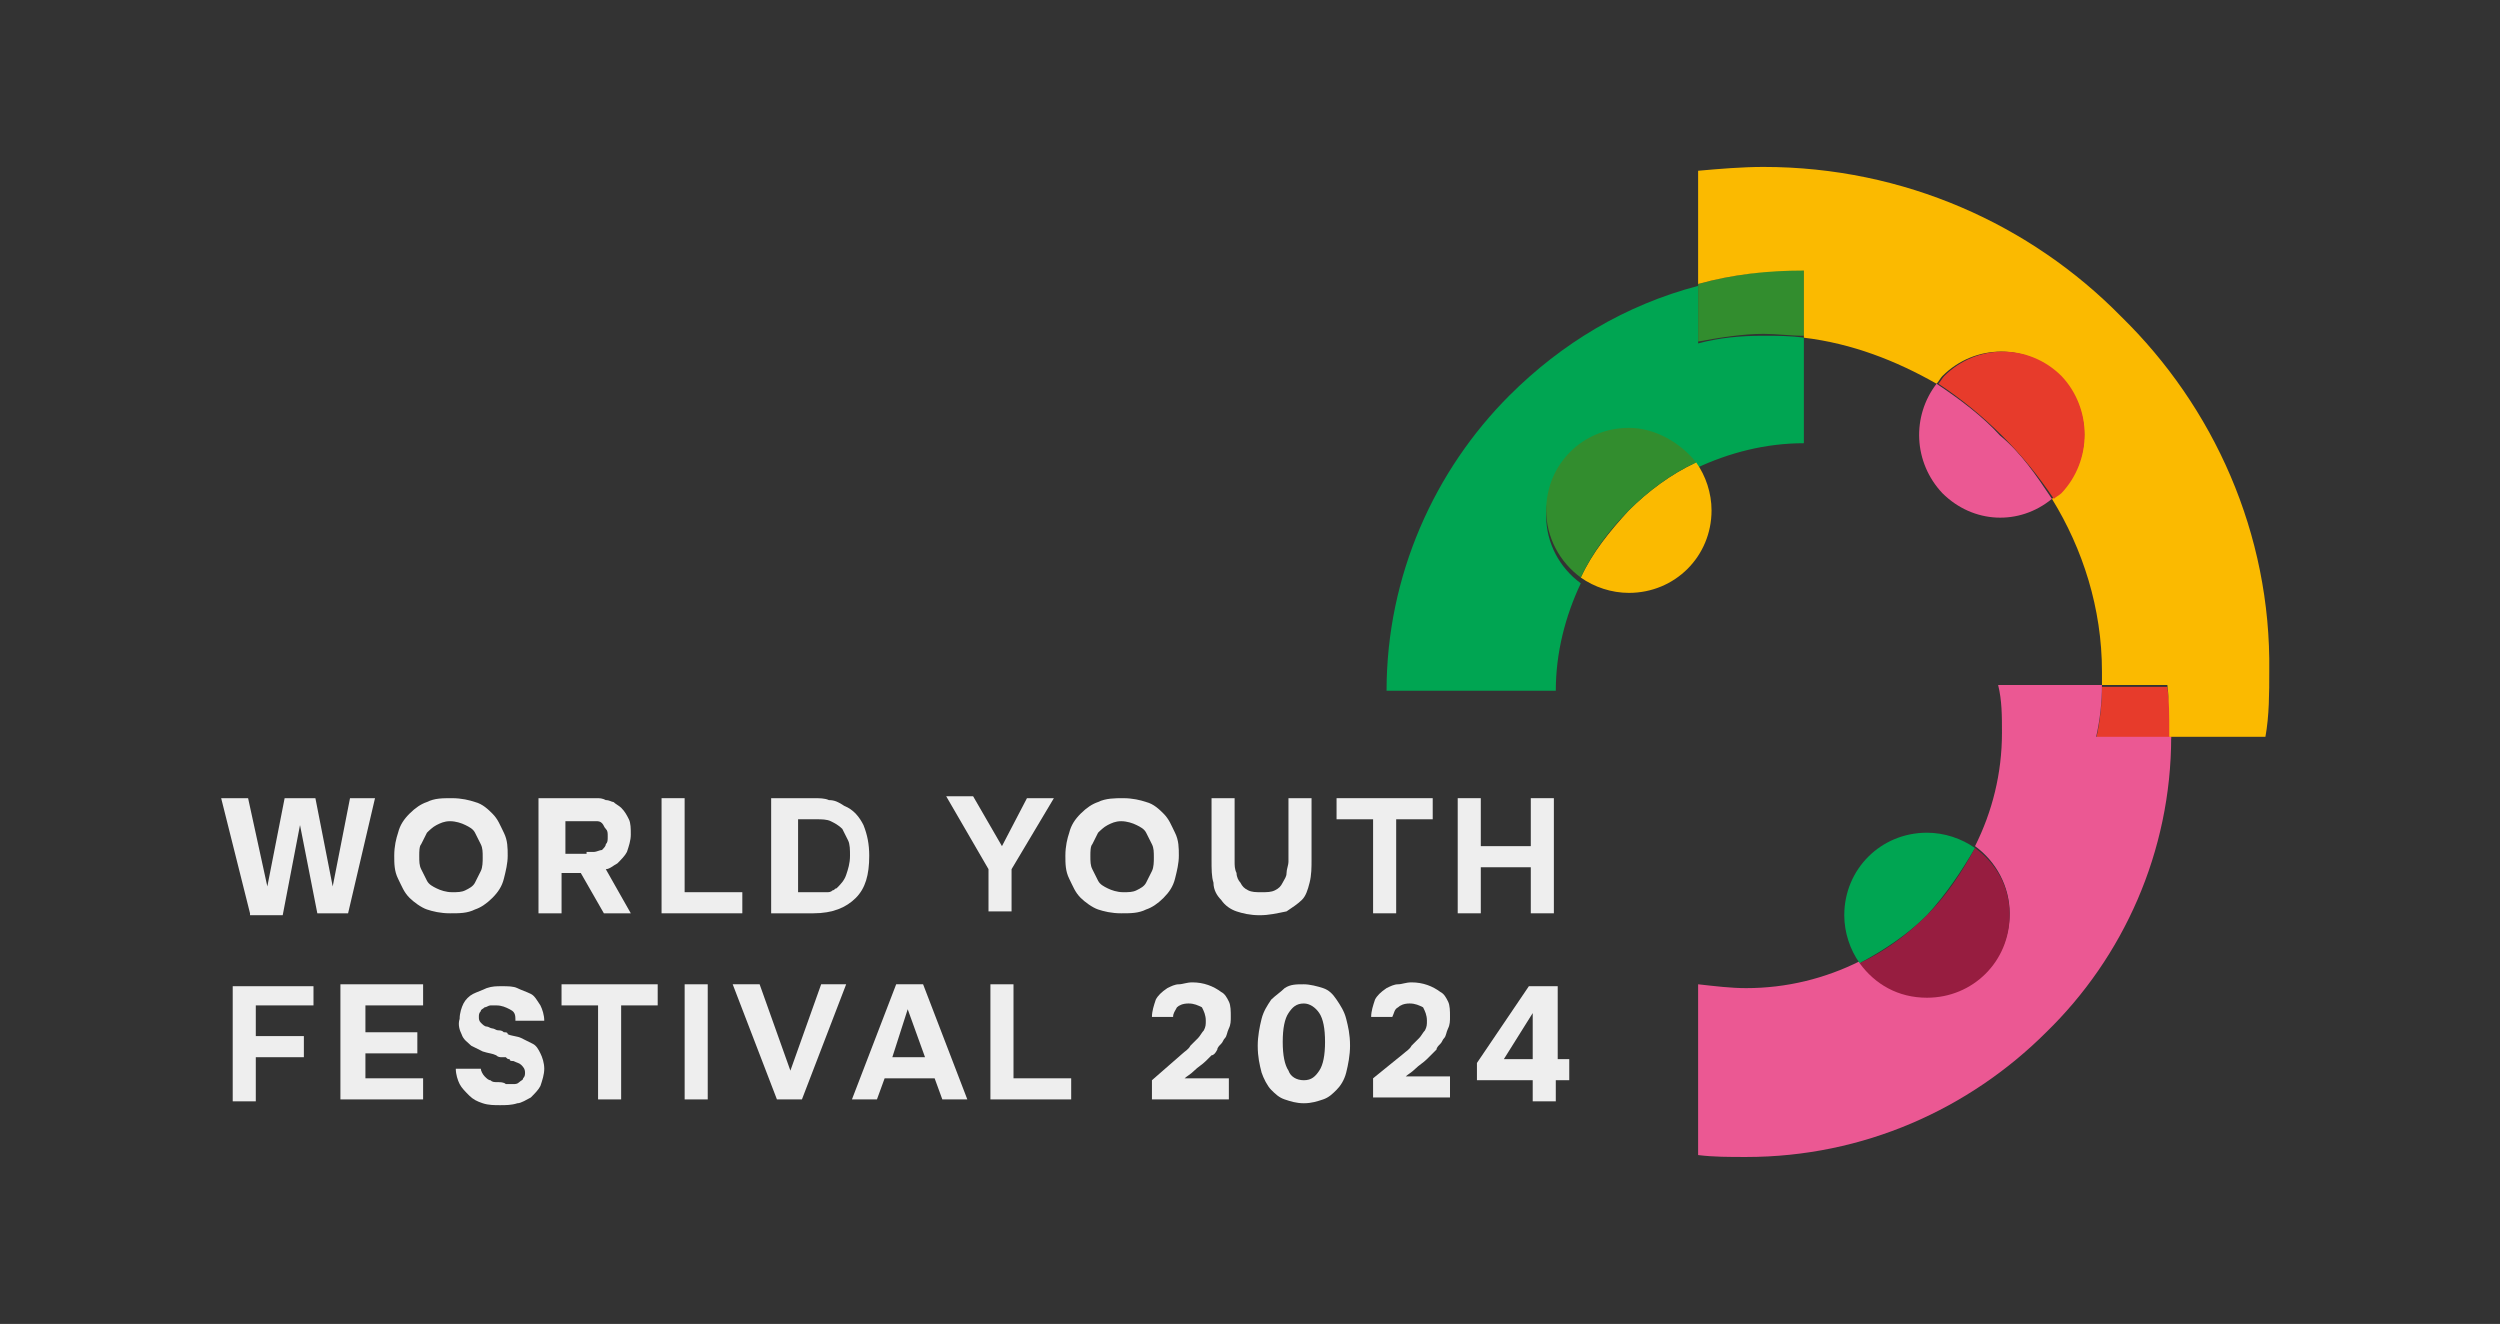 <svg width="389" height="206" viewBox="0 0 389 206" fill="none" xmlns="http://www.w3.org/2000/svg">
<rect x="0" y="0" width="389" height="206" fill="#333333" stroke="none"/>
<path d="M264.227 44.185V53.142C267.518 52.545 271.109 51.948 274.4 51.948C276.495 51.948 278.59 52.246 280.684 52.246V41.797C274.999 42.095 269.613 42.693 264.227 44.185Z" fill="#328D2E"/>
<path d="M337.236 106.881H327.062C327.062 109.568 326.763 112.255 326.164 114.942H337.834C337.834 114.643 337.834 114.643 337.834 114.345C337.834 111.658 337.535 109.269 337.236 106.881Z" fill="#E73B2B"/>
<path d="M326.167 114.643C326.766 111.956 327.065 109.269 327.065 106.582H310.907C311.505 108.97 311.505 111.359 311.505 114.046C311.505 120.315 310.009 126.286 307.316 131.66C310.607 134.049 312.702 137.93 312.702 142.11C312.702 149.275 307.017 154.947 299.835 154.947C295.347 154.947 291.756 152.857 289.362 149.573C283.976 152.26 277.991 153.753 271.707 153.753C269.313 153.753 266.92 153.454 264.227 153.156V179.727C266.62 180.026 269.014 180.026 271.707 180.026C289.96 180.026 306.418 172.562 318.387 160.62C330.357 148.976 337.837 132.556 337.837 114.643H326.167Z" fill="#EB5893"/>
<path d="M307.316 131.959C305.222 130.466 302.529 129.57 299.836 129.57C292.654 129.57 286.969 135.243 286.969 142.408C286.969 145.095 287.866 147.782 289.363 149.872C293.253 147.782 296.843 145.393 299.836 142.408C302.828 139.124 305.222 135.541 307.316 131.959Z" fill="#00A552"/>
<path d="M299.832 155.246C307.014 155.246 312.699 149.573 312.699 142.408C312.699 137.93 310.605 134.347 307.313 131.959C305.219 135.84 302.825 139.423 299.832 142.408C296.84 145.394 293.249 148.081 289.359 149.872C291.753 153.156 295.344 155.246 299.832 155.246Z" fill="#971D40"/>
<path d="M330.057 49.261C315.993 34.93 296.244 25.974 274.4 25.974C271.109 25.974 267.518 26.272 264.227 26.571V44.185C269.613 42.693 274.999 42.095 280.684 42.095V52.545C288.165 53.44 295.047 56.127 301.331 59.71C301.63 59.411 301.93 58.814 302.229 58.516C307.316 53.44 315.395 53.44 320.482 58.516C325.569 63.591 325.569 71.652 320.482 76.727C320.183 77.026 319.584 77.324 319.285 77.623C324.073 85.385 327.065 94.64 327.065 104.492C327.065 105.09 327.065 105.985 327.065 106.582H337.239C337.538 108.971 337.538 111.359 337.538 114.046C337.538 114.345 337.538 114.345 337.538 114.643H352.5C353.098 111.359 353.098 107.777 353.098 104.492C353.397 82.997 344.42 63.292 330.057 49.261Z" fill="#FBBA00"/>
<path d="M301.326 59.71C297.436 64.785 297.736 71.951 302.224 76.727C307.012 81.504 314.193 81.803 319.28 77.623C316.886 74.04 314.492 70.458 311.201 67.771C308.508 64.785 304.917 62.098 301.326 59.71Z" fill="#EB5893"/>
<path d="M320.776 58.516C315.689 53.44 307.61 53.44 302.523 58.516C302.223 58.814 301.924 59.411 301.625 59.71C305.216 62.098 308.507 64.785 311.5 67.771C314.492 70.756 317.185 74.04 319.579 77.623C319.878 77.324 320.477 77.026 320.776 76.727C325.563 71.652 325.563 63.591 320.776 58.516Z" fill="#E73B2B"/>
<path d="M280.683 52.544C278.588 52.246 276.494 52.246 274.399 52.246C270.808 52.246 267.517 52.544 264.225 53.44V44.483C252.855 47.469 242.98 53.44 234.901 61.501C223.231 73.144 215.75 89.565 215.75 107.478H242.082C242.082 101.507 243.578 95.834 245.972 90.759C242.681 88.37 240.586 84.489 240.586 80.309C240.586 73.144 246.272 67.472 253.453 67.472C257.642 67.472 261.532 69.562 263.926 72.846C269.013 70.457 274.698 68.965 280.683 68.965V52.544Z" fill="#00A552"/>
<path d="M245.969 89.863C248.063 91.356 250.756 92.252 253.45 92.252C260.631 92.252 266.316 86.579 266.316 79.414C266.316 76.727 265.419 74.04 263.923 71.95C260.033 73.742 256.442 76.428 253.45 79.414C250.457 82.698 247.764 85.982 245.969 89.863Z" fill="#FBBA00"/>
<path d="M253.453 66.576C246.271 66.576 240.586 72.249 240.586 79.414C240.586 83.594 242.681 87.475 245.972 89.863C247.767 85.982 250.461 82.399 253.453 79.414C256.445 76.428 260.036 73.741 263.926 71.95C261.532 68.965 257.642 66.576 253.453 66.576Z" fill="#328D2E"/>
<path d="M38.903 142.11L34.414 124.197H38.603L41.596 137.931L44.289 124.197H49.076L51.769 137.931L54.462 124.197H58.352L54.163 142.11H49.376L46.682 128.377L43.989 142.409H38.903V142.11Z" fill="#EEE"/>
<path d="M70.321 124.197C71.817 124.197 73.014 124.496 73.911 124.794C75.108 125.093 76.006 125.989 76.605 126.586C77.502 127.481 77.801 128.377 78.4 129.571C78.998 130.765 78.998 131.96 78.998 133.154C78.998 134.348 78.699 135.542 78.4 136.736C78.101 137.931 77.502 138.826 76.605 139.722C75.707 140.618 74.809 141.215 73.911 141.513C72.715 142.11 71.518 142.11 70.021 142.11C68.525 142.11 67.328 141.812 66.431 141.513C65.533 141.215 64.336 140.319 63.738 139.722C62.84 138.826 62.541 137.931 61.942 136.736C61.344 135.542 61.344 134.348 61.344 133.154C61.344 131.661 61.643 130.467 61.942 129.571C62.241 128.377 62.84 127.481 63.738 126.586C64.635 125.69 65.533 125.093 66.431 124.794C67.628 124.197 68.825 124.197 70.321 124.197ZM65.234 133.154C65.234 134.049 65.234 134.647 65.533 135.244C65.832 135.841 66.131 136.438 66.431 137.035C66.73 137.632 67.328 137.931 67.927 138.229C68.525 138.528 69.423 138.826 70.321 138.826C71.218 138.826 71.817 138.826 72.415 138.528C73.014 138.229 73.612 137.931 73.911 137.334C74.211 136.736 74.51 136.139 74.809 135.542C75.108 134.945 75.108 134.049 75.108 133.452C75.108 132.557 75.108 131.96 74.809 131.362C74.51 130.765 74.211 130.168 73.911 129.571C73.612 128.974 73.014 128.676 72.415 128.377C71.817 128.078 70.919 127.78 70.021 127.78C69.124 127.78 68.525 128.078 67.927 128.377C67.328 128.676 66.73 129.273 66.431 129.571C66.131 130.168 65.832 130.765 65.533 131.362C65.234 131.661 65.234 132.557 65.234 133.154Z" fill="#EEE"/>
<path d="M91.27 124.197C91.868 124.197 92.168 124.197 92.766 124.197C93.364 124.197 93.664 124.197 94.262 124.496C94.861 124.496 95.16 124.794 95.459 124.794C95.758 125.093 96.357 125.391 96.656 125.69C97.254 126.287 97.554 126.884 97.853 127.481C98.152 128.078 98.152 128.974 98.152 129.87C98.152 130.765 97.853 131.661 97.554 132.557C97.254 133.154 96.656 133.751 96.058 134.348C95.459 134.647 94.861 135.244 94.262 135.244L98.152 142.11H93.963L90.372 135.841H87.38V142.11H83.789V124.197H91.27ZM91.27 132.557C91.868 132.557 92.168 132.557 92.467 132.557C92.766 132.557 93.364 132.258 93.664 132.258C93.963 131.96 94.262 131.661 94.262 131.362C94.561 131.064 94.561 130.765 94.561 130.168C94.561 129.571 94.561 129.273 94.262 128.974C93.963 128.676 93.963 128.377 93.664 128.078C93.364 127.78 93.065 127.78 92.766 127.78C92.467 127.78 91.868 127.78 91.569 127.78H87.978V132.855H91.27V132.557Z" fill="#EEE"/>
<path d="M106.827 138.826H115.505V142.11H102.938V124.197H106.528V138.826H106.827Z" fill="#EEE"/>
<path d="M119.992 142.11V124.197H126.575C127.473 124.197 128.371 124.197 128.969 124.496C129.867 124.496 130.465 124.794 131.363 125.391C132.859 125.989 133.757 127.183 134.355 128.377C134.954 129.87 135.253 131.362 135.253 133.154C135.253 136.139 134.654 138.229 133.158 139.722C131.662 141.215 129.568 142.11 126.575 142.11H119.992ZM126.875 138.826C127.174 138.826 127.473 138.826 127.772 138.826C128.071 138.826 128.371 138.826 128.67 138.826C128.969 138.826 129.268 138.826 129.568 138.528C129.867 138.528 129.867 138.229 130.166 138.229C130.764 137.632 131.363 137.035 131.662 136.139C131.961 135.244 132.261 134.348 132.261 133.154C132.261 132.258 132.261 131.362 131.961 130.765C131.662 130.168 131.363 129.571 131.064 128.974C130.465 128.377 129.867 128.078 129.268 127.78C128.67 127.481 127.772 127.481 127.174 127.481H124.181V138.826H126.875Z" fill="#EEE"/>
<path d="M159.794 124.197H163.983L157.4 135.243V141.811H153.81V135.243L147.227 123.898H151.416L155.904 131.661L159.794 124.197Z" fill="#EEE"/>
<path d="M174.75 124.197C176.247 124.197 177.443 124.496 178.341 124.794C179.538 125.093 180.436 125.989 181.034 126.586C181.932 127.481 182.231 128.377 182.83 129.571C183.428 130.765 183.428 131.96 183.428 133.154C183.428 134.348 183.129 135.542 182.83 136.736C182.53 137.931 181.932 138.826 181.034 139.722C180.137 140.618 179.239 141.215 178.341 141.513C177.144 142.11 175.947 142.11 174.451 142.11C172.955 142.11 171.758 141.812 170.86 141.513C169.963 141.215 168.766 140.319 168.167 139.722C167.27 138.826 166.97 137.931 166.372 136.736C165.773 135.542 165.773 134.348 165.773 133.154C165.773 131.661 166.073 130.467 166.372 129.571C166.671 128.377 167.27 127.481 168.167 126.586C169.065 125.69 169.963 125.093 170.86 124.794C172.057 124.197 173.553 124.197 174.75 124.197ZM169.663 133.154C169.663 134.049 169.663 134.647 169.963 135.244C170.262 135.841 170.561 136.438 170.86 137.035C171.16 137.632 171.758 137.931 172.357 138.229C172.955 138.528 173.853 138.826 174.75 138.826C175.648 138.826 176.247 138.826 176.845 138.528C177.443 138.229 178.042 137.931 178.341 137.334C178.64 136.736 178.94 136.139 179.239 135.542C179.538 134.945 179.538 134.049 179.538 133.452C179.538 132.557 179.538 131.96 179.239 131.362C178.94 130.765 178.64 130.168 178.341 129.571C178.042 128.974 177.443 128.676 176.845 128.377C176.247 128.078 175.349 127.78 174.451 127.78C173.553 127.78 172.955 128.078 172.357 128.377C171.758 128.676 171.16 129.273 170.86 129.571C170.561 130.168 170.262 130.765 169.963 131.362C169.663 131.661 169.663 132.557 169.663 133.154Z" fill="#EEE"/>
<path d="M195.996 142.409C194.5 142.409 193.303 142.11 192.406 141.812C191.508 141.513 190.61 140.916 190.012 140.02C189.413 139.423 188.815 138.528 188.815 137.334C188.516 136.438 188.516 135.244 188.516 133.751V124.197H192.106V134.049C192.106 134.647 192.106 135.244 192.406 135.841C192.406 136.438 192.705 137.035 193.004 137.334C193.303 137.931 193.603 138.229 194.201 138.528C194.799 138.826 195.398 138.826 196.296 138.826C197.193 138.826 197.792 138.826 198.39 138.528C198.989 138.229 199.288 137.931 199.587 137.334C199.886 136.736 200.186 136.438 200.186 135.841C200.186 135.244 200.485 134.647 200.485 134.049V124.197H204.076V133.751C204.076 134.945 204.076 136.139 203.776 137.334C203.477 138.528 203.178 139.423 202.579 140.02C201.981 140.618 201.083 141.215 200.186 141.812C198.689 142.11 197.493 142.409 195.996 142.409Z" fill="#EEE"/>
<path d="M207.969 127.481V124.197H222.93V127.481H217.245V142.11H213.654V127.481H207.969Z" fill="#EEE"/>
<path d="M230.411 131.661H238.191V124.197H241.782V142.11H238.191V134.945H230.411V142.11H226.82V124.197H230.411V131.661Z" fill="#EEE"/>
<path d="M48.779 153.156V156.44H39.802V161.217H47.282V164.501H39.802V171.368H36.211V153.455H48.779V153.156Z" fill="#EEE"/>
<path d="M65.836 153.156V156.44H56.859V160.62H64.938V163.904H56.859V167.785H65.836V171.069H52.969V153.156H65.836Z" fill="#EEE"/>
<path d="M80.198 158.53C80.198 157.635 79.899 157.336 79.3 157.038C78.702 156.739 78.103 156.441 77.206 156.441C76.906 156.441 76.607 156.441 76.308 156.441C76.009 156.441 75.71 156.739 75.41 156.739C75.111 157.038 74.812 157.038 74.812 157.336C74.513 157.635 74.513 157.933 74.513 158.232C74.513 158.53 74.513 158.829 74.812 159.128C75.111 159.426 75.41 159.725 75.71 159.725C76.009 159.725 76.308 160.023 76.607 160.023C76.906 160.023 77.206 160.322 77.505 160.322C77.804 160.322 78.103 160.322 78.403 160.62C78.702 160.62 79.001 160.62 79.001 160.919C79.6 161.217 80.497 161.217 81.096 161.516C81.694 161.814 82.293 162.113 82.891 162.412C83.49 162.71 83.789 163.307 84.088 163.904C84.387 164.501 84.686 165.397 84.686 166.293C84.686 167.188 84.387 168.084 84.088 168.98C83.789 169.577 83.19 170.174 82.592 170.771C81.993 171.07 81.096 171.667 80.497 171.667C79.6 171.965 78.702 171.965 77.804 171.965C76.906 171.965 76.009 171.965 75.111 171.667C74.213 171.368 73.615 171.07 73.016 170.472C72.418 169.875 71.82 169.278 71.52 168.681C71.221 168.084 70.922 167.188 70.922 166.293H74.812C74.812 166.591 75.111 167.188 75.41 167.487C75.71 167.786 76.009 168.084 76.308 168.084C76.607 168.383 76.906 168.383 77.505 168.383C77.804 168.383 78.403 168.383 78.702 168.681C79.001 168.681 79.6 168.681 79.899 168.681C80.198 168.681 80.497 168.681 80.796 168.383C81.096 168.084 81.395 168.084 81.395 167.786C81.694 167.487 81.694 167.188 81.694 166.89C81.694 166.293 81.395 165.994 81.096 165.696C80.796 165.397 80.497 165.397 79.899 165.099C79.6 165.099 79.3 165.099 79.3 164.8C79.001 164.8 79.001 164.8 78.702 164.501C78.403 164.501 78.403 164.501 78.103 164.501C77.804 164.501 77.505 164.501 77.206 164.203C76.607 163.904 76.009 163.904 75.111 163.606C74.513 163.307 73.914 163.009 73.316 162.71C72.717 162.113 72.119 161.814 71.82 160.919C71.52 160.322 71.221 159.426 71.52 158.53C71.52 157.635 71.82 156.739 72.119 156.142C72.418 155.545 73.016 154.948 73.615 154.649C74.213 154.351 75.111 154.052 75.71 153.754C76.607 153.455 77.206 153.455 78.103 153.455C79.001 153.455 79.899 153.455 80.497 153.754C81.096 154.052 81.993 154.351 82.592 154.649C83.19 154.948 83.49 155.545 84.088 156.441C84.387 157.038 84.686 157.933 84.686 158.829H80.198V158.53Z" fill="#EEE"/>
<path d="M87.375 156.44V153.156H102.337V156.44H96.651V171.069H93.06V156.44H87.375Z" fill="#EEE"/>
<path d="M110.122 171.069H106.531V153.156H110.122V171.069Z" fill="#EEE"/>
<path d="M127.772 153.156H131.662L124.78 171.069H120.89L114.008 153.156H118.197L122.985 166.591L127.772 153.156Z" fill="#EEE"/>
<path d="M137.649 167.785L136.452 171.069H132.562L139.445 153.156H143.634L150.516 171.069H146.626L145.429 167.785H137.649ZM138.846 164.501H143.933L141.24 157.037L138.846 164.501Z" fill="#EEE"/>
<path d="M157.999 167.785H166.677V171.069H154.109V153.156H157.7V167.785H157.999Z" fill="#EEE"/>
<path d="M184.03 163.904C184.329 163.605 184.928 163.307 185.227 162.71C185.526 162.411 186.124 161.814 186.424 161.515C186.723 161.217 187.022 160.62 187.321 160.321C187.621 159.724 187.621 159.426 187.621 158.828C187.621 157.933 187.321 157.336 187.022 156.739C186.424 156.44 185.825 156.141 184.928 156.141C184.03 156.141 183.431 156.44 183.132 156.739C182.833 157.336 182.534 157.634 182.534 158.231H179.242C179.242 157.336 179.541 156.44 179.841 155.544C180.14 154.947 180.738 154.35 181.636 153.753C182.234 153.455 182.833 153.156 183.431 153.156C184.03 153.156 184.628 152.857 185.526 152.857C187.321 152.857 188.818 153.455 190.014 154.35C190.613 154.649 190.912 155.246 191.211 155.843C191.511 156.44 191.511 157.336 191.511 158.231C191.511 158.828 191.511 159.426 191.211 160.023C190.912 160.62 190.912 161.217 190.613 161.515C190.314 161.814 190.314 162.112 190.014 162.411C189.715 162.71 189.416 163.008 189.416 163.307C189.117 163.904 188.818 164.202 188.518 164.202C188.219 164.501 187.92 164.799 187.621 165.098C187.022 165.695 186.424 165.994 185.825 166.591C185.227 167.188 184.628 167.486 184.329 167.785H191.211V171.069H179.242V168.084L184.03 163.904Z" fill="#EEE"/>
<path d="M202.885 153.156C203.782 153.156 204.979 153.455 205.877 153.753C206.775 154.052 207.373 154.649 207.972 155.545C208.57 156.44 209.169 157.336 209.468 158.53C209.767 159.724 210.066 160.919 210.066 162.71C210.066 164.203 209.767 165.695 209.468 166.89C209.169 168.084 208.57 168.979 207.972 169.577C207.373 170.174 206.775 170.771 205.877 171.069C204.979 171.368 204.082 171.666 202.885 171.666C201.688 171.666 200.79 171.368 199.892 171.069C198.995 170.771 198.396 170.174 197.798 169.577C197.199 168.979 196.601 167.785 196.302 166.89C196.002 165.695 195.703 164.501 195.703 162.71C195.703 161.217 196.002 159.724 196.302 158.53C196.601 157.336 197.199 156.44 197.798 155.545C198.396 154.948 199.294 154.35 199.892 153.753C200.79 153.156 201.688 153.156 202.885 153.156ZM202.885 168.084C204.082 168.084 204.68 167.487 205.279 166.591C205.877 165.695 206.176 164.203 206.176 162.113C206.176 160.023 205.877 158.53 205.279 157.635C204.68 156.739 203.782 156.142 202.885 156.142C201.688 156.142 201.089 156.739 200.491 157.635C199.892 158.53 199.593 160.023 199.593 162.113C199.593 164.203 199.892 165.695 200.491 166.591C200.79 167.487 201.688 168.084 202.885 168.084Z" fill="#EEE"/>
<path d="M218.438 163.904C218.738 163.605 219.336 163.307 219.635 162.71C219.935 162.411 220.533 161.814 220.832 161.515C221.132 161.217 221.431 160.62 221.73 160.321C222.029 159.724 222.029 159.426 222.029 158.828C222.029 157.933 221.73 157.336 221.431 156.739C220.832 156.44 220.234 156.141 219.336 156.141C218.438 156.141 217.84 156.44 217.541 156.739C216.942 157.037 216.942 157.634 216.643 158.231H213.352C213.352 157.336 213.651 156.44 213.95 155.544C214.249 154.947 214.848 154.35 215.745 153.753C216.344 153.455 216.942 153.156 217.541 153.156C218.139 153.156 218.738 152.857 219.635 152.857C221.431 152.857 222.927 153.455 224.124 154.35C224.722 154.649 225.022 155.246 225.321 155.843C225.62 156.44 225.62 157.336 225.62 158.231C225.62 158.828 225.62 159.426 225.321 160.023C225.022 160.62 225.022 161.217 224.722 161.515C224.423 161.814 224.423 162.112 224.124 162.411C223.825 162.71 223.525 163.008 223.525 163.307C223.226 163.605 222.927 163.904 222.927 163.904C222.628 164.202 222.328 164.501 222.029 164.799C221.431 165.397 220.832 165.695 220.234 166.292C219.635 166.889 219.037 167.188 218.738 167.486H225.62V170.77H213.651V167.785L218.438 163.904Z" fill="#EEE"/>
<path d="M242.081 164.8H244.176V168.084H242.081V171.368H238.49V168.084H229.812V165.397L237.892 153.455H242.38V164.8H242.081ZM234.002 164.8H238.49V157.635L234.002 164.8Z" fill="#EEE"/>
</svg>
